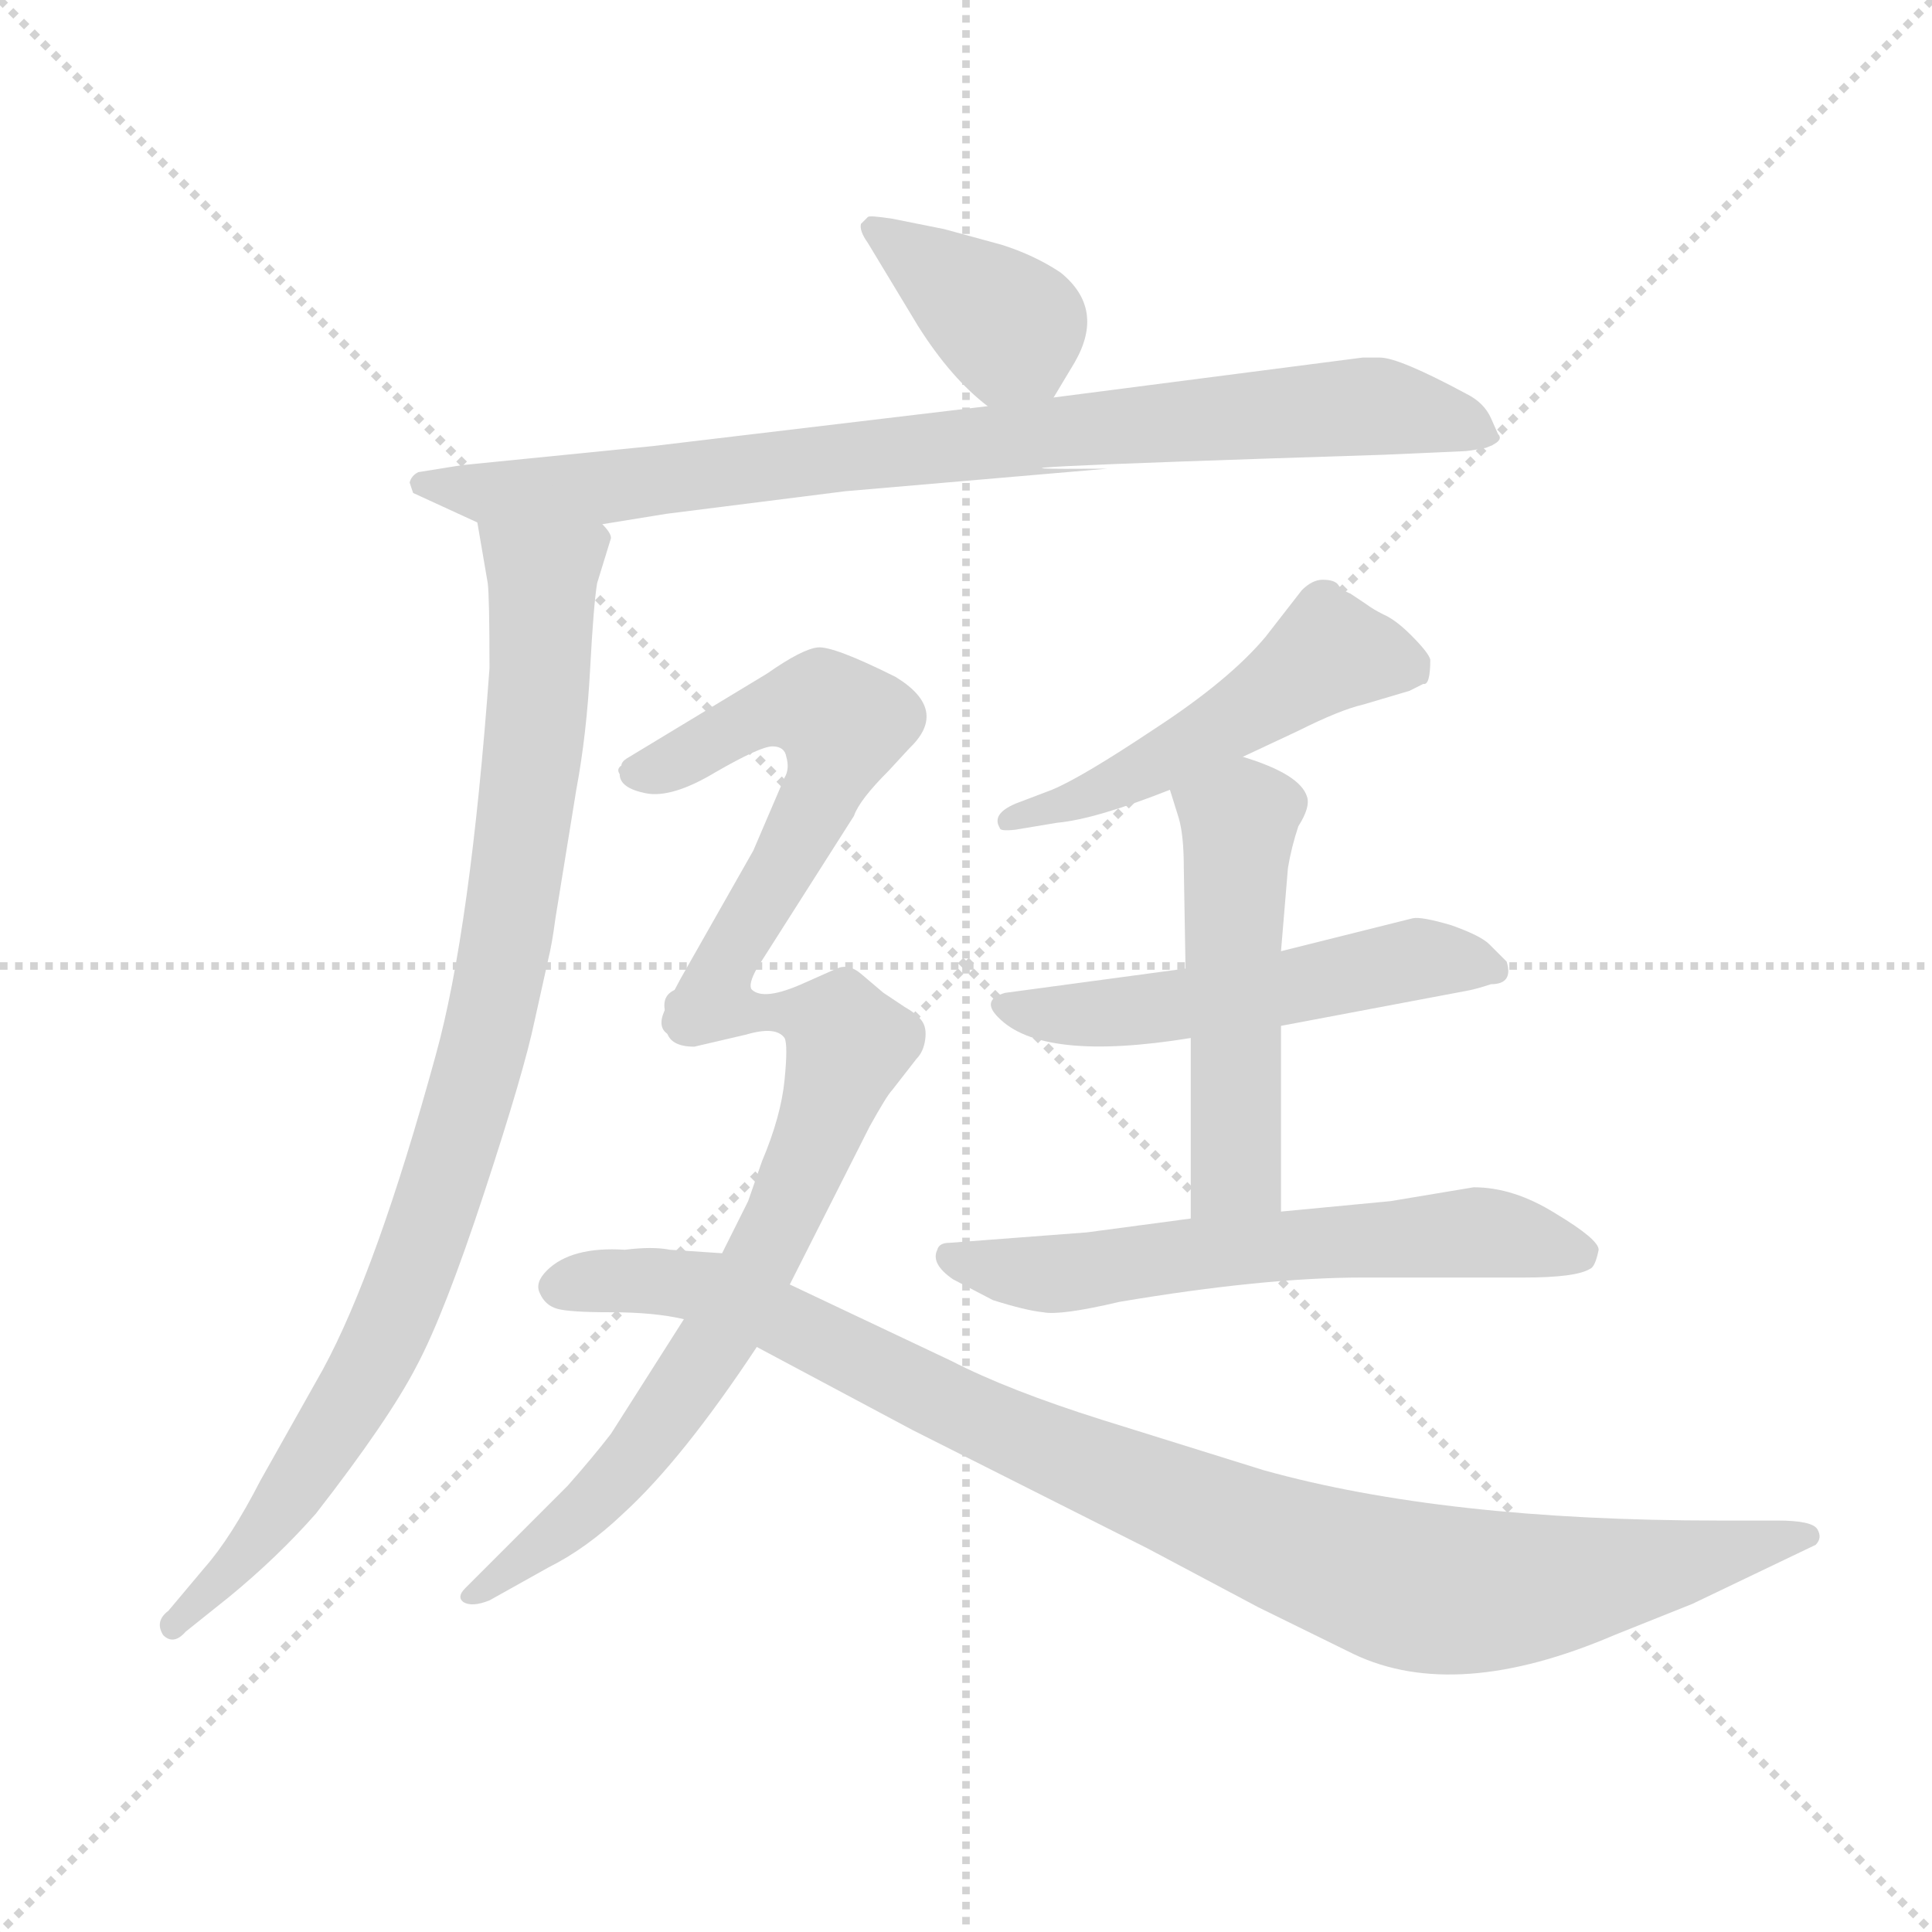 <svg version="1.1" viewBox="0 0 1024 1024" xmlns="http://www.w3.org/2000/svg">
  <g stroke="lightgray" stroke-dasharray="1,1" stroke-width="1" transform="scale(4, 4)">
    <line x1="0" y1="0" x2="256" y2="256"></line>
    <line x1="256" y1="0" x2="0" y2="256"></line>
    <line x1="128" y1="0" x2="128" y2="256"></line>
    <line x1="0" y1="128" x2="256" y2="128"></line>
  </g>
  <g transform="scale(0.92, -0.92) translate(60, -830)">
    <style type="text/css">
      
        @keyframes keyframes0 {
          from {
            stroke: blue;
            stroke-dashoffset: 385;
            stroke-width: 128;
          }
          56% {
            animation-timing-function: step-end;
            stroke: blue;
            stroke-dashoffset: 0;
            stroke-width: 128;
          }
          to {
            stroke: black;
            stroke-width: 1024;
          }
        }
        #make-me-a-hanzi-animation-0 {
          animation: keyframes0 0.563s both;
          animation-delay: 0s;
          animation-timing-function: linear;
        }
      
        @keyframes keyframes1 {
          from {
            stroke: blue;
            stroke-dashoffset: 909;
            stroke-width: 128;
          }
          75% {
            animation-timing-function: step-end;
            stroke: blue;
            stroke-dashoffset: 0;
            stroke-width: 128;
          }
          to {
            stroke: black;
            stroke-width: 1024;
          }
        }
        #make-me-a-hanzi-animation-1 {
          animation: keyframes1 0.99s both;
          animation-delay: 0.563s;
          animation-timing-function: linear;
        }
      
        @keyframes keyframes2 {
          from {
            stroke: blue;
            stroke-dashoffset: 953;
            stroke-width: 128;
          }
          76% {
            animation-timing-function: step-end;
            stroke: blue;
            stroke-dashoffset: 0;
            stroke-width: 128;
          }
          to {
            stroke: black;
            stroke-width: 1024;
          }
        }
        #make-me-a-hanzi-animation-2 {
          animation: keyframes2 1.026s both;
          animation-delay: 1.553s;
          animation-timing-function: linear;
        }
      
        @keyframes keyframes3 {
          from {
            stroke: blue;
            stroke-dashoffset: 512;
            stroke-width: 128;
          }
          63% {
            animation-timing-function: step-end;
            stroke: blue;
            stroke-dashoffset: 0;
            stroke-width: 128;
          }
          to {
            stroke: black;
            stroke-width: 1024;
          }
        }
        #make-me-a-hanzi-animation-3 {
          animation: keyframes3 0.667s both;
          animation-delay: 2.579s;
          animation-timing-function: linear;
        }
      
        @keyframes keyframes4 {
          from {
            stroke: blue;
            stroke-dashoffset: 530;
            stroke-width: 128;
          }
          63% {
            animation-timing-function: step-end;
            stroke: blue;
            stroke-dashoffset: 0;
            stroke-width: 128;
          }
          to {
            stroke: black;
            stroke-width: 1024;
          }
        }
        #make-me-a-hanzi-animation-4 {
          animation: keyframes4 0.681s both;
          animation-delay: 3.245s;
          animation-timing-function: linear;
        }
      
        @keyframes keyframes5 {
          from {
            stroke: blue;
            stroke-dashoffset: 520;
            stroke-width: 128;
          }
          63% {
            animation-timing-function: step-end;
            stroke: blue;
            stroke-dashoffset: 0;
            stroke-width: 128;
          }
          to {
            stroke: black;
            stroke-width: 1024;
          }
        }
        #make-me-a-hanzi-animation-5 {
          animation: keyframes5 0.673s both;
          animation-delay: 3.927s;
          animation-timing-function: linear;
        }
      
        @keyframes keyframes6 {
          from {
            stroke: blue;
            stroke-dashoffset: 623;
            stroke-width: 128;
          }
          67% {
            animation-timing-function: step-end;
            stroke: blue;
            stroke-dashoffset: 0;
            stroke-width: 128;
          }
          to {
            stroke: black;
            stroke-width: 1024;
          }
        }
        #make-me-a-hanzi-animation-6 {
          animation: keyframes6 0.757s both;
          animation-delay: 4.6s;
          animation-timing-function: linear;
        }
      
        @keyframes keyframes7 {
          from {
            stroke: blue;
            stroke-dashoffset: 572;
            stroke-width: 128;
          }
          65% {
            animation-timing-function: step-end;
            stroke: blue;
            stroke-dashoffset: 0;
            stroke-width: 128;
          }
          to {
            stroke: black;
            stroke-width: 1024;
          }
        }
        #make-me-a-hanzi-animation-7 {
          animation: keyframes7 0.715s both;
          animation-delay: 5.357s;
          animation-timing-function: linear;
        }
      
        @keyframes keyframes8 {
          from {
            stroke: blue;
            stroke-dashoffset: 754;
            stroke-width: 128;
          }
          71% {
            animation-timing-function: step-end;
            stroke: blue;
            stroke-dashoffset: 0;
            stroke-width: 128;
          }
          to {
            stroke: black;
            stroke-width: 1024;
          }
        }
        #make-me-a-hanzi-animation-8 {
          animation: keyframes8 0.864s both;
          animation-delay: 6.072s;
          animation-timing-function: linear;
        }
      
        @keyframes keyframes9 {
          from {
            stroke: blue;
            stroke-dashoffset: 1012;
            stroke-width: 128;
          }
          77% {
            animation-timing-function: step-end;
            stroke: blue;
            stroke-dashoffset: 0;
            stroke-width: 128;
          }
          to {
            stroke: black;
            stroke-width: 1024;
          }
        }
        #make-me-a-hanzi-animation-9 {
          animation: keyframes9 1.074s both;
          animation-delay: 6.936s;
          animation-timing-function: linear;
        }
      
    </style>
    
      <path d="M 547 601 L 559 621 Q 577 652 551 673 Q 536 683 517 689 L 484 698 L 454 704 Q 441 706 440 705 L 436 701 Q 435 697 440 690 L 469 642 Q 488 612 509 596 C 532 577 533 577 547 601 Z" fill="lightgray"></path>
    
      <path d="M 176 552 L 178 546 L 215 529 L 287 528 L 324 534 L 427 547 L 578 560 Q 454 559 737 568 L 782 570 Q 786 570 796 572 Q 807 576 803 580 L 799 589 Q 795 598 785 603 Q 746 624 735 624 L 725 624 L 547 601 L 509 596 L 316 573 L 206 562 L 181 558 Q 177 556 176 552 Z" fill="lightgray"></path>
    
      <path d="M 215 529 L 221 494 Q 222 486 222 445 Q 211 294 191 222 Q 157 98 126 41 L 90 -23 Q 73 -56 58 -73 L 37 -98 Q 29 -104 34 -112 Q 40 -118 47 -110 L 72 -90 Q 100 -67 122 -42 Q 164 12 180 43 Q 196 73 219 143 Q 242 213 248 242 L 256 278 Q 258 286 260 301 L 272 375 Q 278 407 280 445 Q 282 482 284 494 L 292 520 Q 292 523 287 528 C 285 558 210 559 215 529 Z" fill="lightgray"></path>
    
      <path d="M 656 394 L 688 409 Q 712 421 725 424 L 752 432 L 760 436 Q 764 435 764 450 Q 763 454 753 464 Q 744 473 737 476 Q 731 479 727 482 L 718 488 Q 713 490 711 493 Q 709 496 702 496 Q 696 496 690 490 L 669 463 Q 648 438 605 410 Q 563 382 546 375 L 525 367 Q 511 361 516 353 Q 516 351 525 352 L 549 356 Q 571 358 614 375 L 656 394 Z" fill="lightgray"></path>
    
      <path d="M 678 239 L 784 259 Q 790 260 799 263 Q 812 263 808 276 L 798 286 Q 793 291 776 297 Q 759 302 754 301 L 678 282 L 623 272 L 519 258 Q 505 254 515 244 Q 540 218 626 232 L 678 239 Z" fill="lightgray"></path>
    
      <path d="M 626 232 L 626 128 C 626 98 678 102 678 132 L 678 239 L 678 282 L 682 330 Q 684 342 688 354 Q 695 365 693 371 Q 689 384 656 394 C 628 403 605 404 614 375 L 619 359 Q 622 349 622 330 L 623 272 L 626 232 Z" fill="lightgray"></path>
    
      <path d="M 626 128 L 566 120 L 487 114 Q 481 114 480 110 Q 476 102 489 93 L 512 81 Q 531 75 541 74 Q 551 72 585 80 Q 668 94 725 94 L 818 94 Q 848 94 856 99 Q 859 100 861 110 Q 861 116 836 131 Q 812 146 789 146 L 741 138 L 678 132 L 626 128 Z" fill="lightgray"></path>
    
      <path d="M 393 394 Q 395 387 392 382 L 374 340 L 332 266 Q 325 253 323 248 C 310 221 367 231 373 260 Q 371 263 376 272 L 432 360 Q 435 369 452 386 L 464 399 Q 487 421 456 440 Q 420 458 411 457 Q 402 456 382 442 L 301 393 Q 298 391 298 389 Q 295 387 297 384 Q 297 376 312 373 Q 327 370 352 385 Q 378 400 385 400 Q 392 400 393 394 Z" fill="lightgray"></path>
    
      <path d="M 323 248 Q 321 242 324 236 Q 326 227 340 227 L 370 234 Q 387 239 392 232 Q 394 228 392 208 Q 390 187 379 161 L 371 138 L 356 108 L 334 70 L 292 4 Q 282 -9 267 -26 L 208 -85 Q 203 -90 207 -93 Q 212 -96 222 -92 L 256 -73 Q 278 -62 299 -42 Q 333 -11 376 54 L 395 90 L 441 181 Q 451 199 454 202 L 468 220 Q 472 224 473 231 Q 474 238 471 242 Q 468 246 461 250 L 449 258 L 436 269 Q 429 275 422 272 L 404 264 Q 380 253 373 260 C 343 263 320 265 323 248 Z" fill="lightgray"></path>
    
      <path d="M 356 108 L 326 110 Q 316 112 300 110 Q 269 112 255 98 Q 248 91 251 85 Q 254 78 261 76 Q 268 74 292 74 Q 317 74 334 70 L 376 54 L 466 6 L 601 -62 L 665 -96 L 720 -123 Q 779 -151 870 -112 L 915 -94 L 986 -60 Q 990 -56 987 -51 Q 984 -46 964 -46 L 930 -46 Q 772 -46 668 -17 L 575 12 Q 521 29 488 46 L 395 90 L 356 108 Z" fill="lightgray"></path>
    
    
      <clipPath id="make-me-a-hanzi-clip-0">
        <path d="M 547 601 L 559 621 Q 577 652 551 673 Q 536 683 517 689 L 484 698 L 454 704 Q 441 706 440 705 L 436 701 Q 435 697 440 690 L 469 642 Q 488 612 509 596 C 532 577 533 577 547 601 Z"></path>
      </clipPath>
      <path clip-path="url(#make-me-a-hanzi-clip-0)" d="M 444 698 L 517 645 L 539 613" fill="none" id="make-me-a-hanzi-animation-0" stroke-dasharray="257 514" stroke-linecap="round"></path>
    
      <clipPath id="make-me-a-hanzi-clip-1">
        <path d="M 176 552 L 178 546 L 215 529 L 287 528 L 324 534 L 427 547 L 578 560 Q 454 559 737 568 L 782 570 Q 786 570 796 572 Q 807 576 803 580 L 799 589 Q 795 598 785 603 Q 746 624 735 624 L 725 624 L 547 601 L 509 596 L 316 573 L 206 562 L 181 558 Q 177 556 176 552 Z"></path>
      </clipPath>
      <path clip-path="url(#make-me-a-hanzi-clip-1)" d="M 183 551 L 222 545 L 290 549 L 539 580 L 542 559 L 550 565 L 549 581 L 662 586 L 730 596 L 794 581" fill="none" id="make-me-a-hanzi-animation-1" stroke-dasharray="781 1562" stroke-linecap="round"></path>
    
      <clipPath id="make-me-a-hanzi-clip-2">
        <path d="M 215 529 L 221 494 Q 222 486 222 445 Q 211 294 191 222 Q 157 98 126 41 L 90 -23 Q 73 -56 58 -73 L 37 -98 Q 29 -104 34 -112 Q 40 -118 47 -110 L 72 -90 Q 100 -67 122 -42 Q 164 12 180 43 Q 196 73 219 143 Q 242 213 248 242 L 256 278 Q 258 286 260 301 L 272 375 Q 278 407 280 445 Q 282 482 284 494 L 292 520 Q 292 523 287 528 C 285 558 210 559 215 529 Z"></path>
      </clipPath>
      <path clip-path="url(#make-me-a-hanzi-clip-2)" d="M 222 524 L 253 497 L 251 439 L 232 288 L 200 160 L 165 67 L 132 6 L 80 -67 L 40 -106" fill="none" id="make-me-a-hanzi-animation-2" stroke-dasharray="825 1650" stroke-linecap="round"></path>
    
      <clipPath id="make-me-a-hanzi-clip-3">
        <path d="M 656 394 L 688 409 Q 712 421 725 424 L 752 432 L 760 436 Q 764 435 764 450 Q 763 454 753 464 Q 744 473 737 476 Q 731 479 727 482 L 718 488 Q 713 490 711 493 Q 709 496 702 496 Q 696 496 690 490 L 669 463 Q 648 438 605 410 Q 563 382 546 375 L 525 367 Q 511 361 516 353 Q 516 351 525 352 L 549 356 Q 571 358 614 375 L 656 394 Z"></path>
      </clipPath>
      <path clip-path="url(#make-me-a-hanzi-clip-3)" d="M 751 446 L 706 454 L 600 386 L 521 357" fill="none" id="make-me-a-hanzi-animation-3" stroke-dasharray="384 768" stroke-linecap="round"></path>
    
      <clipPath id="make-me-a-hanzi-clip-4">
        <path d="M 678 239 L 784 259 Q 790 260 799 263 Q 812 263 808 276 L 798 286 Q 793 291 776 297 Q 759 302 754 301 L 678 282 L 623 272 L 519 258 Q 505 254 515 244 Q 540 218 626 232 L 678 239 Z"></path>
      </clipPath>
      <path clip-path="url(#make-me-a-hanzi-clip-4)" d="M 525 249 L 612 249 L 752 277 L 796 274" fill="none" id="make-me-a-hanzi-animation-4" stroke-dasharray="402 804" stroke-linecap="round"></path>
    
      <clipPath id="make-me-a-hanzi-clip-5">
        <path d="M 626 232 L 626 128 C 626 98 678 102 678 132 L 678 239 L 678 282 L 682 330 Q 684 342 688 354 Q 695 365 693 371 Q 689 384 656 394 C 628 403 605 404 614 375 L 619 359 Q 622 349 622 330 L 623 272 L 626 232 Z"></path>
      </clipPath>
      <path clip-path="url(#make-me-a-hanzi-clip-5)" d="M 623 373 L 654 356 L 652 156 L 632 135" fill="none" id="make-me-a-hanzi-animation-5" stroke-dasharray="392 784" stroke-linecap="round"></path>
    
      <clipPath id="make-me-a-hanzi-clip-6">
        <path d="M 626 128 L 566 120 L 487 114 Q 481 114 480 110 Q 476 102 489 93 L 512 81 Q 531 75 541 74 Q 551 72 585 80 Q 668 94 725 94 L 818 94 Q 848 94 856 99 Q 859 100 861 110 Q 861 116 836 131 Q 812 146 789 146 L 741 138 L 678 132 L 626 128 Z"></path>
      </clipPath>
      <path clip-path="url(#make-me-a-hanzi-clip-6)" d="M 487 106 L 555 96 L 634 109 L 787 120 L 851 108" fill="none" id="make-me-a-hanzi-animation-6" stroke-dasharray="495 990" stroke-linecap="round"></path>
    
      <clipPath id="make-me-a-hanzi-clip-7">
        <path d="M 393 394 Q 395 387 392 382 L 374 340 L 332 266 Q 325 253 323 248 C 310 221 367 231 373 260 Q 371 263 376 272 L 432 360 Q 435 369 452 386 L 464 399 Q 487 421 456 440 Q 420 458 411 457 Q 402 456 382 442 L 301 393 Q 298 391 298 389 Q 295 387 297 384 Q 297 376 312 373 Q 327 370 352 385 Q 378 400 385 400 Q 392 400 393 394 Z"></path>
      </clipPath>
      <path clip-path="url(#make-me-a-hanzi-clip-7)" d="M 306 385 L 337 394 L 385 421 L 414 422 L 426 413 L 414 374 L 380 312 L 358 276 L 333 258" fill="none" id="make-me-a-hanzi-animation-7" stroke-dasharray="444 888" stroke-linecap="round"></path>
    
      <clipPath id="make-me-a-hanzi-clip-8">
        <path d="M 323 248 Q 321 242 324 236 Q 326 227 340 227 L 370 234 Q 387 239 392 232 Q 394 228 392 208 Q 390 187 379 161 L 371 138 L 356 108 L 334 70 L 292 4 Q 282 -9 267 -26 L 208 -85 Q 203 -90 207 -93 Q 212 -96 222 -92 L 256 -73 Q 278 -62 299 -42 Q 333 -11 376 54 L 395 90 L 441 181 Q 451 199 454 202 L 468 220 Q 472 224 473 231 Q 474 238 471 242 Q 468 246 461 250 L 449 258 L 436 269 Q 429 275 422 272 L 404 264 Q 380 253 373 260 C 343 263 320 265 323 248 Z"></path>
      </clipPath>
      <path clip-path="url(#make-me-a-hanzi-clip-8)" d="M 331 243 L 337 239 L 398 248 L 420 240 L 429 228 L 393 132 L 334 29 L 283 -34 L 214 -90" fill="none" id="make-me-a-hanzi-animation-8" stroke-dasharray="626 1252" stroke-linecap="round"></path>
    
      <clipPath id="make-me-a-hanzi-clip-9">
        <path d="M 356 108 L 326 110 Q 316 112 300 110 Q 269 112 255 98 Q 248 91 251 85 Q 254 78 261 76 Q 268 74 292 74 Q 317 74 334 70 L 376 54 L 466 6 L 601 -62 L 665 -96 L 720 -123 Q 779 -151 870 -112 L 915 -94 L 986 -60 Q 990 -56 987 -51 Q 984 -46 964 -46 L 930 -46 Q 772 -46 668 -17 L 575 12 Q 521 29 488 46 L 395 90 L 356 108 Z"></path>
      </clipPath>
      <path clip-path="url(#make-me-a-hanzi-clip-9)" d="M 263 88 L 308 93 L 354 86 L 510 10 L 744 -82 L 831 -84 L 980 -55" fill="none" id="make-me-a-hanzi-animation-9" stroke-dasharray="884 1768" stroke-linecap="round"></path>
    
  </g>
</svg>